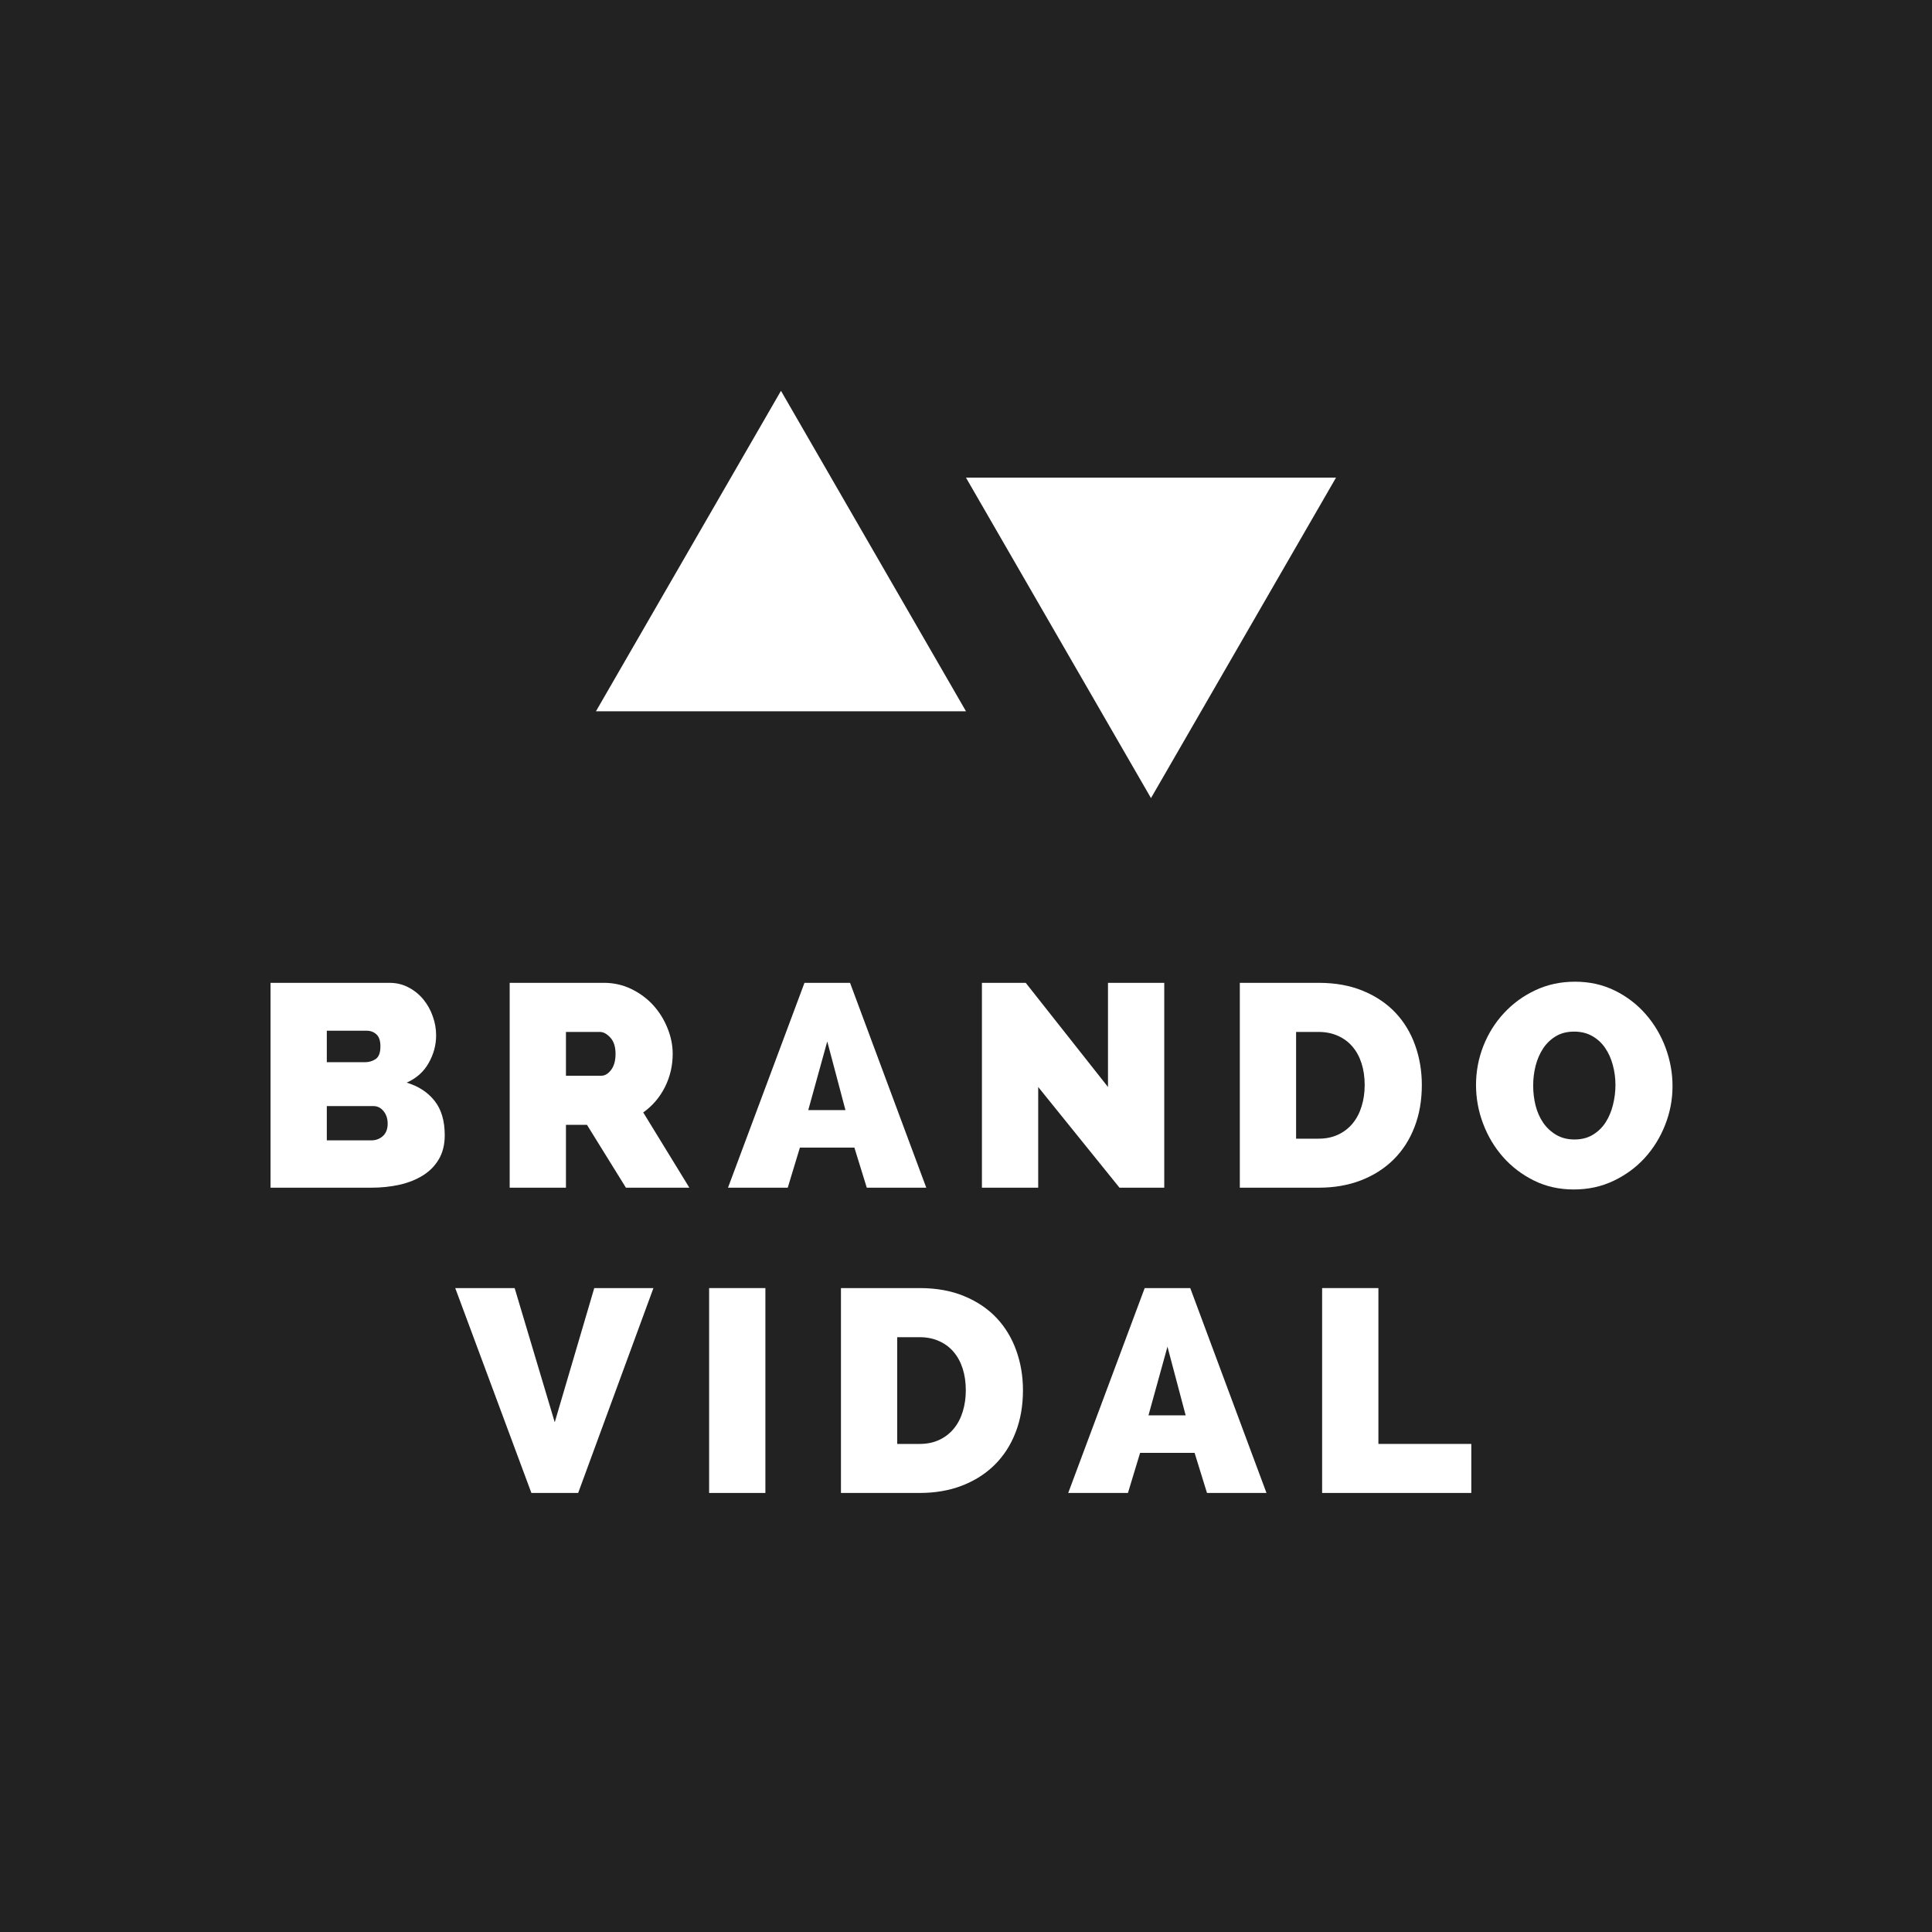 <?xml version="1.0" encoding="UTF-8"?>
<svg xmlns="http://www.w3.org/2000/svg" xmlns:xlink="http://www.w3.org/1999/xlink" width="375pt" height="375pt" viewBox="0 0 375 375" version="1.2">
<defs>
<g>
<symbol overflow="visible" id="glyph0-0">
<path style="stroke:none;" d=""/>
</symbol>
<symbol overflow="visible" id="glyph0-1">
<path style="stroke:none;" d="M 37.234 -10.188 C 37.234 -8.395 36.859 -6.852 36.109 -5.562 C 35.367 -4.281 34.344 -3.227 33.031 -2.406 C 31.727 -1.582 30.207 -0.973 28.469 -0.578 C 26.738 -0.191 24.898 0 22.953 0 L 3.422 0 L 3.422 -39.766 L 26.484 -39.766 C 27.867 -39.766 29.117 -39.461 30.234 -38.859 C 31.359 -38.266 32.312 -37.488 33.094 -36.531 C 33.875 -35.582 34.477 -34.5 34.906 -33.281 C 35.344 -32.07 35.562 -30.832 35.562 -29.562 C 35.562 -27.695 35.082 -25.914 34.125 -24.219 C 33.176 -22.52 31.75 -21.242 29.844 -20.391 C 32.125 -19.711 33.926 -18.539 35.25 -16.875 C 36.57 -15.219 37.234 -12.988 37.234 -10.188 Z M 26.156 -12.438 C 26.156 -13.406 25.891 -14.211 25.359 -14.859 C 24.836 -15.516 24.172 -15.844 23.359 -15.844 L 14.344 -15.844 L 14.344 -9.188 L 22.953 -9.188 C 23.848 -9.188 24.602 -9.461 25.219 -10.016 C 25.844 -10.578 26.156 -11.383 26.156 -12.438 Z M 14.344 -30.469 L 14.344 -24.359 L 21.781 -24.359 C 22.531 -24.359 23.211 -24.562 23.828 -24.969 C 24.441 -25.383 24.75 -26.207 24.75 -27.438 C 24.75 -28.52 24.488 -29.297 23.969 -29.766 C 23.445 -30.234 22.832 -30.469 22.125 -30.469 Z M 14.344 -30.469 "/>
</symbol>
<symbol overflow="visible" id="glyph0-2">
<path style="stroke:none;" d="M 3.422 0 L 3.422 -39.766 L 21.672 -39.766 C 23.609 -39.766 25.398 -39.363 27.047 -38.562 C 28.691 -37.758 30.102 -36.711 31.281 -35.422 C 32.457 -34.129 33.379 -32.648 34.047 -30.984 C 34.723 -29.328 35.062 -27.66 35.062 -25.984 C 35.062 -23.672 34.555 -21.516 33.547 -19.516 C 32.535 -17.516 31.133 -15.879 29.344 -14.609 L 38.297 0 L 25.984 0 L 18.422 -12.203 L 14.344 -12.203 L 14.344 0 Z M 14.344 -21.734 L 21.219 -21.734 C 21.895 -21.734 22.52 -22.102 23.094 -22.844 C 23.676 -23.594 23.969 -24.641 23.969 -25.984 C 23.969 -27.367 23.629 -28.422 22.953 -29.141 C 22.285 -29.867 21.613 -30.234 20.938 -30.234 L 14.344 -30.234 Z M 14.344 -21.734 "/>
</symbol>
<symbol overflow="visible" id="glyph0-3">
<path style="stroke:none;" d="M -0.453 0 L 14.391 -39.766 L 23.234 -39.766 L 38.031 0 L 26.484 0 L 24.078 -7.781 L 13.5 -7.781 L 11.141 0 Z M 18.812 -28.391 L 15.125 -15.062 L 22.344 -15.062 Z M 18.812 -28.391 "/>
</symbol>
<symbol overflow="visible" id="glyph0-4">
<path style="stroke:none;" d="M 14.344 -19.547 L 14.344 0 L 3.422 0 L 3.422 -39.766 L 11.922 -39.766 L 27.891 -19.547 L 27.891 -39.766 L 38.812 -39.766 L 38.812 0 L 30.125 0 Z M 14.344 -19.547 "/>
</symbol>
<symbol overflow="visible" id="glyph0-5">
<path style="stroke:none;" d="M 3.422 0 L 3.422 -39.766 L 18.703 -39.766 C 21.984 -39.766 24.875 -39.238 27.375 -38.188 C 29.883 -37.145 31.977 -35.727 33.656 -33.938 C 35.332 -32.145 36.598 -30.047 37.453 -27.641 C 38.316 -25.234 38.75 -22.664 38.75 -19.938 C 38.75 -16.914 38.27 -14.18 37.312 -11.734 C 36.363 -9.285 35.008 -7.191 33.25 -5.453 C 31.5 -3.723 29.391 -2.379 26.922 -1.422 C 24.461 -0.473 21.723 0 18.703 0 Z M 27.656 -19.938 C 27.656 -21.469 27.453 -22.867 27.047 -24.141 C 26.641 -25.41 26.051 -26.492 25.281 -27.391 C 24.52 -28.285 23.578 -28.984 22.453 -29.484 C 21.336 -29.984 20.086 -30.234 18.703 -30.234 L 14.344 -30.234 L 14.344 -9.516 L 18.703 -9.516 C 20.117 -9.516 21.383 -9.773 22.5 -10.297 C 23.625 -10.828 24.566 -11.555 25.328 -12.484 C 26.098 -13.422 26.676 -14.523 27.062 -15.797 C 27.457 -17.066 27.656 -18.445 27.656 -19.938 Z M 27.656 -19.938 "/>
</symbol>
<symbol overflow="visible" id="glyph0-6">
<path style="stroke:none;" d="M 20.266 0.344 C 17.43 0.344 14.848 -0.234 12.516 -1.391 C 10.18 -2.555 8.18 -4.082 6.516 -5.969 C 4.859 -7.852 3.57 -10.008 2.656 -12.438 C 1.738 -14.863 1.281 -17.363 1.281 -19.938 C 1.281 -22.551 1.754 -25.07 2.703 -27.5 C 3.66 -29.926 5 -32.062 6.719 -33.906 C 8.438 -35.758 10.461 -37.234 12.797 -38.328 C 15.129 -39.43 17.695 -39.984 20.5 -39.984 C 23.332 -39.984 25.914 -39.406 28.25 -38.25 C 30.582 -37.094 32.578 -35.562 34.234 -33.656 C 35.898 -31.75 37.18 -29.582 38.078 -27.156 C 38.973 -24.727 39.422 -22.25 39.422 -19.719 C 39.422 -17.102 38.941 -14.586 37.984 -12.172 C 37.035 -9.766 35.723 -7.641 34.047 -5.797 C 32.367 -3.953 30.352 -2.469 28 -1.344 C 25.645 -0.219 23.066 0.344 20.266 0.344 Z M 12.375 -19.828 C 12.375 -18.484 12.531 -17.188 12.844 -15.938 C 13.164 -14.688 13.66 -13.57 14.328 -12.594 C 15.004 -11.625 15.848 -10.844 16.859 -10.25 C 17.867 -9.656 19.047 -9.359 20.391 -9.359 C 21.766 -9.359 22.957 -9.664 23.969 -10.281 C 24.977 -10.895 25.801 -11.695 26.438 -12.688 C 27.07 -13.676 27.547 -14.801 27.859 -16.062 C 28.18 -17.332 28.344 -18.625 28.344 -19.938 C 28.344 -21.281 28.172 -22.578 27.828 -23.828 C 27.492 -25.078 27 -26.176 26.344 -27.125 C 25.695 -28.082 24.867 -28.848 23.859 -29.422 C 22.848 -30.004 21.672 -30.297 20.328 -30.297 C 18.941 -30.297 17.754 -29.992 16.766 -29.391 C 15.773 -28.797 14.953 -28.004 14.297 -27.016 C 13.648 -26.023 13.164 -24.906 12.844 -23.656 C 12.531 -22.406 12.375 -21.129 12.375 -19.828 Z M 12.375 -19.828 "/>
</symbol>
<symbol overflow="visible" id="glyph0-7">
<path style="stroke:none;" d="M 11.031 -39.766 L 18.812 -13.719 L 26.484 -39.766 L 37.969 -39.766 L 23.359 0 L 14.281 0 L -0.5 -39.766 Z M 11.031 -39.766 "/>
</symbol>
<symbol overflow="visible" id="glyph0-8">
<path style="stroke:none;" d="M 3.422 0 L 3.422 -39.766 L 14.344 -39.766 L 14.344 0 Z M 3.422 0 "/>
</symbol>
<symbol overflow="visible" id="glyph0-9">
<path style="stroke:none;" d="M 3.422 0 L 3.422 -39.766 L 14.344 -39.766 L 14.344 -9.516 L 32.375 -9.516 L 32.375 0 Z M 3.422 0 "/>
</symbol>
</g>
</defs>
<g id="surface1">
<rect x="0" y="0" width="375" height="375" style="fill:rgb(13.329%,13.329%,13.329%);fill-opacity:1;stroke:none;"/>
<g style="fill:rgb(100%,100%,100%);fill-opacity:1;">
  <use xlink:href="#glyph0-1" x="49.089" y="230.532"/>
</g>
<g style="fill:rgb(100%,100%,100%);fill-opacity:1;">
  <use xlink:href="#glyph0-2" x="95.507" y="230.532"/>
</g>
<g style="fill:rgb(100%,100%,100%);fill-opacity:1;">
  <use xlink:href="#glyph0-3" x="141.758" y="230.532"/>
</g>
<g style="fill:rgb(100%,100%,100%);fill-opacity:1;">
  <use xlink:href="#glyph0-4" x="187.169" y="230.532"/>
</g>
<g style="fill:rgb(100%,100%,100%);fill-opacity:1;">
  <use xlink:href="#glyph0-5" x="237.227" y="230.532"/>
</g>
<g style="fill:rgb(100%,100%,100%);fill-opacity:1;">
  <use xlink:href="#glyph0-6" x="285.213" y="230.532"/>
</g>
<g style="fill:rgb(100%,100%,100%);fill-opacity:1;">
  <use xlink:href="#glyph0-7" x="88.862" y="289.782"/>
</g>
<g style="fill:rgb(100%,100%,100%);fill-opacity:1;">
  <use xlink:href="#glyph0-8" x="134.217" y="289.782"/>
</g>
<g style="fill:rgb(100%,100%,100%);fill-opacity:1;">
  <use xlink:href="#glyph0-5" x="159.806" y="289.782"/>
</g>
<g style="fill:rgb(100%,100%,100%);fill-opacity:1;">
  <use xlink:href="#glyph0-3" x="207.793" y="289.782"/>
</g>
<g style="fill:rgb(100%,100%,100%);fill-opacity:1;">
  <use xlink:href="#glyph0-9" x="253.203" y="289.782"/>
</g>
<path style=" stroke:none;fill-rule:nonzero;fill:rgb(100%,100%,100%);fill-opacity:1;" d="M 259.32 92.707 L 223.406 154.91 L 187.492 92.707 Z M 259.32 92.707 "/>
<path style=" stroke:none;fill-rule:nonzero;fill:rgb(100%,100%,100%);fill-opacity:1;" d="M 115.672 138.062 L 151.586 75.859 L 187.5 138.062 Z M 115.672 138.062 "/>
</g>
</svg>

